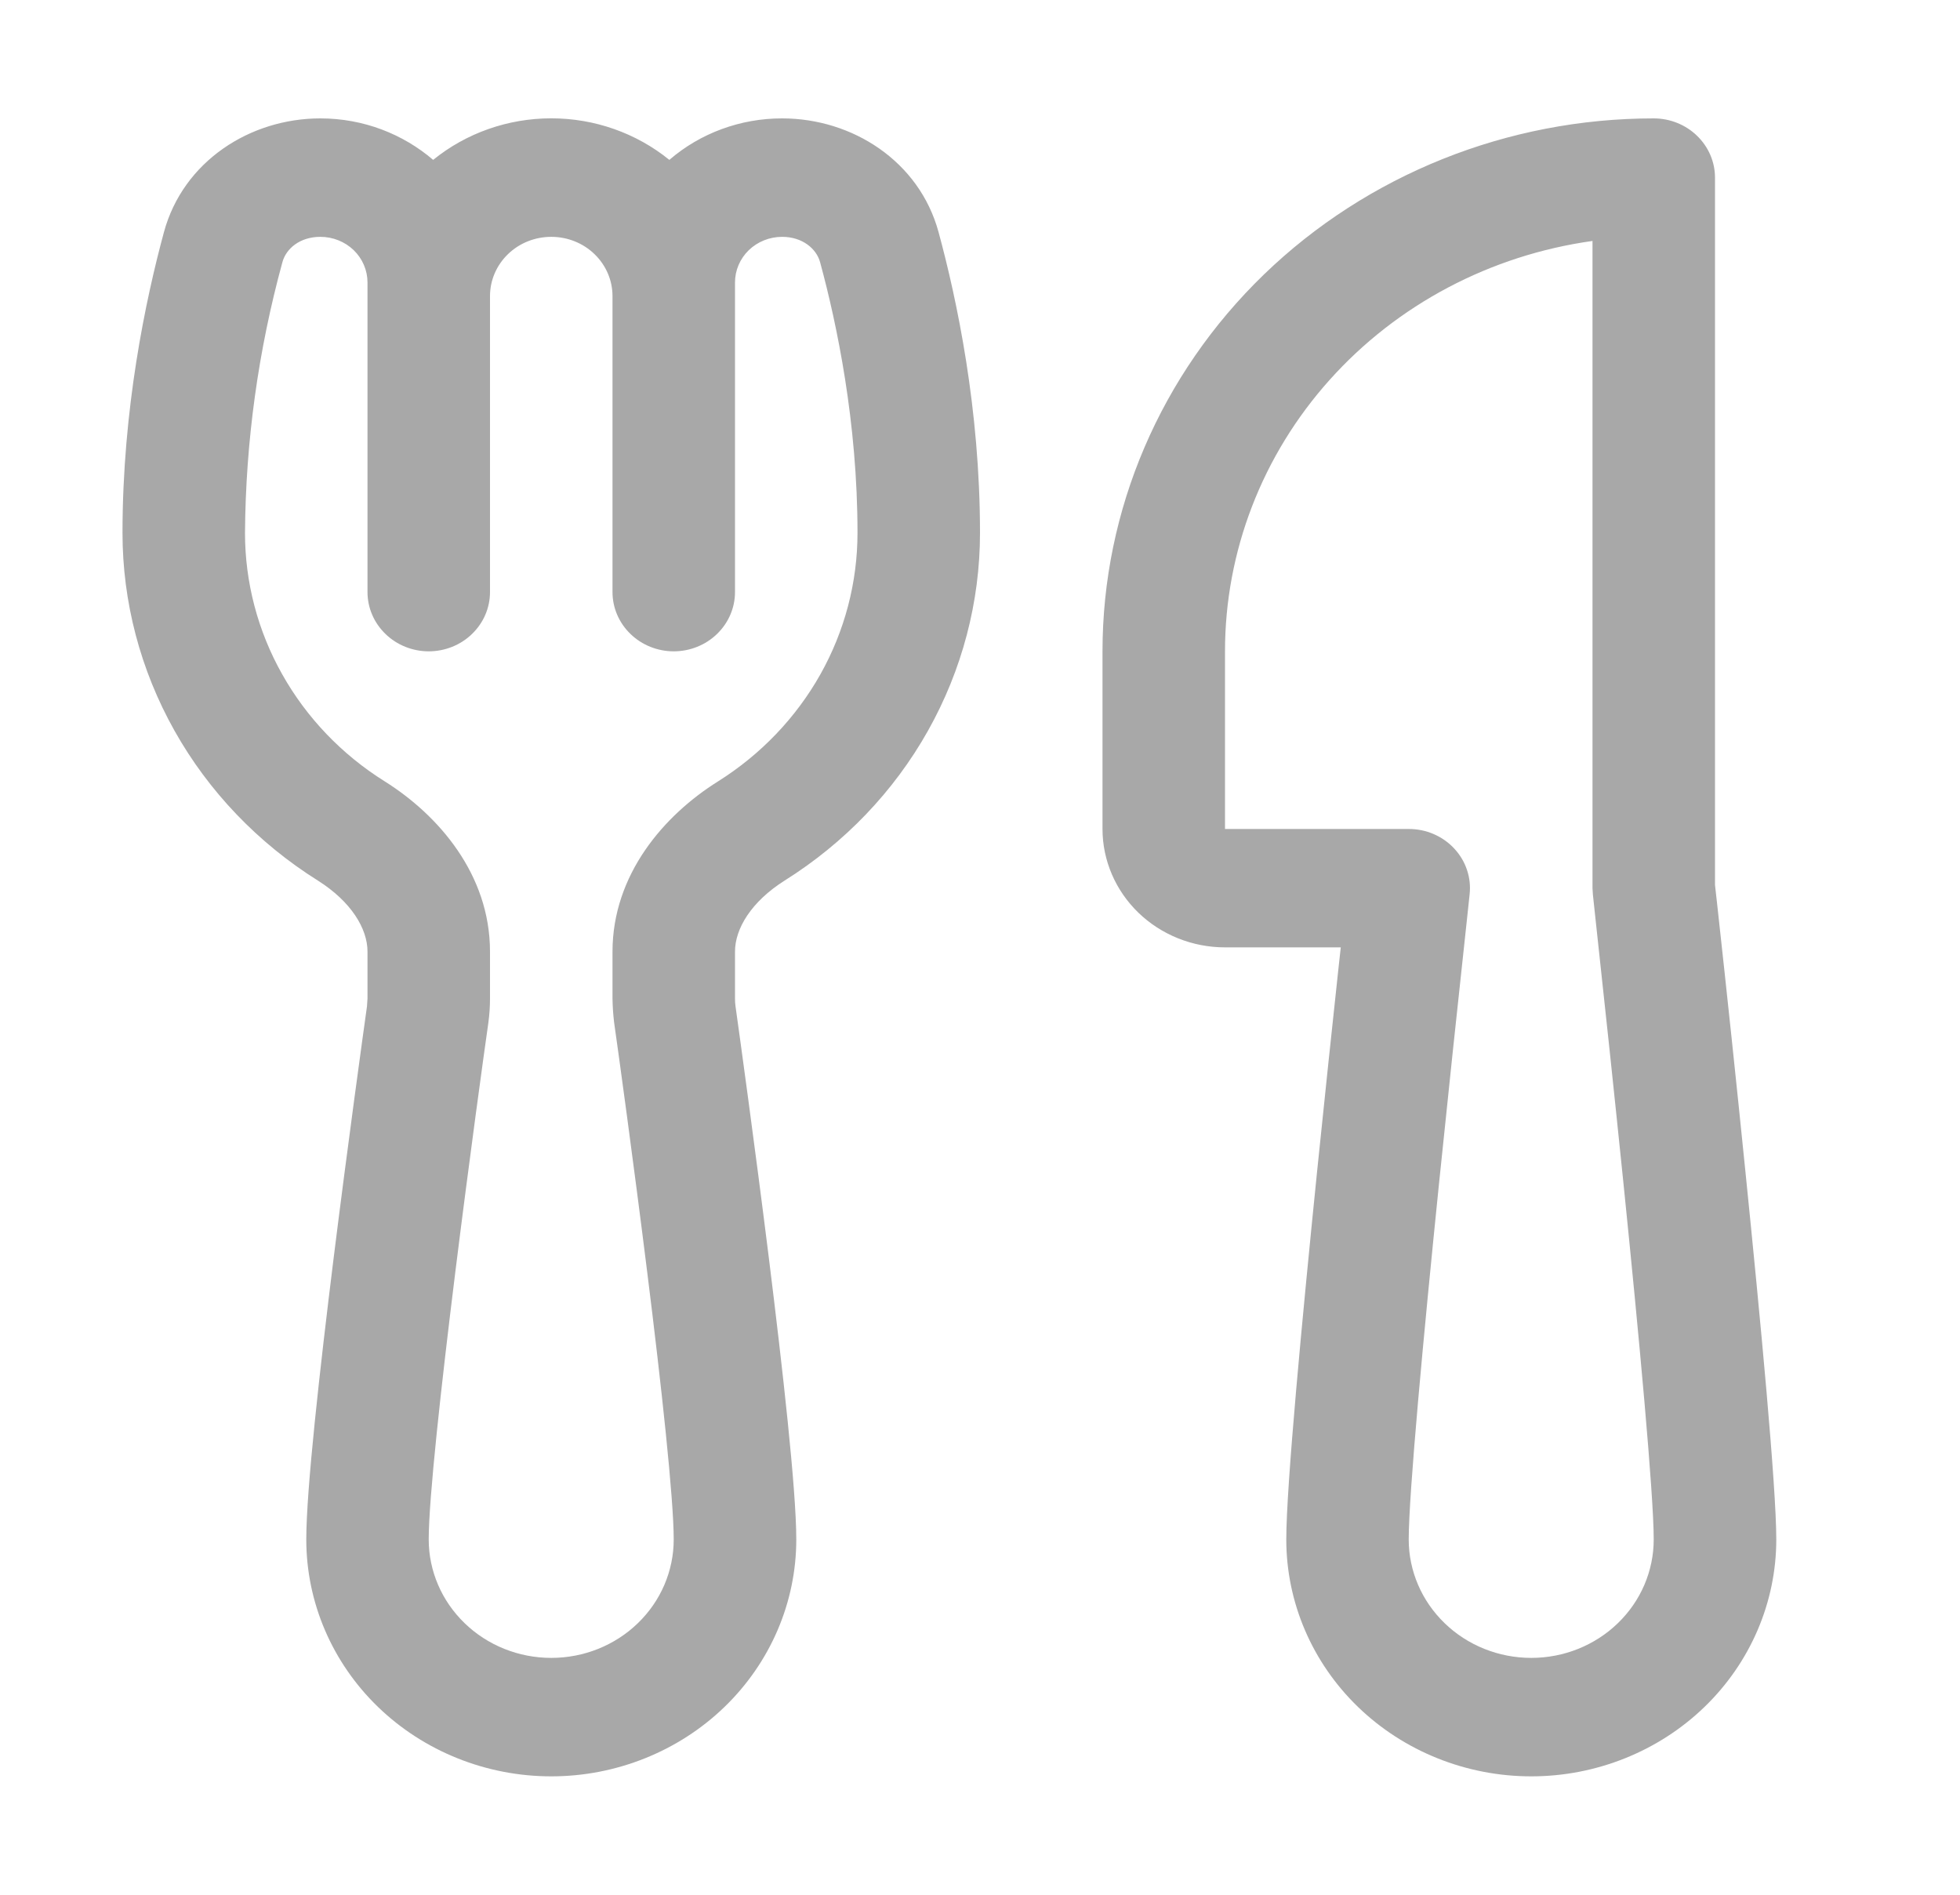 <svg width="30" height="29" viewBox="0 0 30 29" fill="none" xmlns="http://www.w3.org/2000/svg">
<path d="M2.509 3.554C2.803 2.469 3.827 1.812 4.903 1.812C5.567 1.812 6.171 2.054 6.63 2.447C7.136 2.036 7.776 1.811 8.438 1.811C9.099 1.811 9.739 2.036 10.245 2.447C10.72 2.037 11.335 1.811 11.972 1.812C13.048 1.812 14.072 2.469 14.366 3.554C14.648 4.591 15 6.262 15 8.156C15 9.214 14.726 10.255 14.204 11.184C13.682 12.114 12.927 12.902 12.009 13.478C11.501 13.799 11.25 14.212 11.25 14.565V15.283C11.25 15.324 11.252 15.364 11.258 15.403C11.321 15.852 11.552 17.521 11.768 19.252C11.979 20.951 12.188 22.803 12.188 23.562C12.188 24.524 11.792 25.446 11.089 26.126C10.386 26.805 9.432 27.188 8.438 27.188C7.443 27.188 6.489 26.805 5.786 26.126C5.083 25.446 4.688 24.524 4.688 23.562C4.688 22.801 4.896 20.953 5.107 19.252C5.323 17.521 5.554 15.852 5.617 15.403L5.625 15.283V14.565C5.625 14.212 5.374 13.799 4.866 13.478C3.948 12.902 3.193 12.114 2.671 11.184C2.149 10.255 1.875 9.214 1.875 8.156C1.875 6.262 2.228 4.591 2.509 3.554ZM11.25 9.062C11.25 9.303 11.151 9.533 10.975 9.703C10.8 9.873 10.561 9.969 10.312 9.969C10.064 9.969 9.825 9.873 9.65 9.703C9.474 9.533 9.375 9.303 9.375 9.062V4.531C9.375 4.291 9.276 4.06 9.1 3.89C8.925 3.72 8.686 3.625 8.438 3.625C8.189 3.625 7.95 3.72 7.775 3.89C7.599 4.06 7.5 4.291 7.5 4.531V9.062C7.5 9.303 7.401 9.533 7.225 9.703C7.05 9.873 6.811 9.969 6.562 9.969C6.314 9.969 6.075 9.873 5.9 9.703C5.724 9.533 5.625 9.303 5.625 9.062V4.323C5.625 4.138 5.549 3.96 5.414 3.829C5.278 3.698 5.095 3.625 4.903 3.625C4.592 3.625 4.378 3.804 4.322 4.015C3.952 5.367 3.76 6.758 3.75 8.156C3.75 8.912 3.945 9.656 4.319 10.32C4.692 10.984 5.231 11.548 5.888 11.959C6.711 12.475 7.5 13.383 7.5 14.565V15.283C7.5 15.404 7.492 15.525 7.476 15.646C7.412 16.091 7.183 17.75 6.969 19.47C6.752 21.219 6.562 22.939 6.562 23.562C6.562 24.043 6.76 24.504 7.112 24.844C7.463 25.184 7.94 25.375 8.438 25.375C8.935 25.375 9.412 25.184 9.763 24.844C10.115 24.504 10.312 24.043 10.312 23.562C10.312 22.939 10.125 21.219 9.906 19.468C9.692 17.75 9.463 16.091 9.399 15.644C9.385 15.524 9.377 15.405 9.375 15.285V14.567C9.375 13.385 10.164 12.477 10.988 11.961C11.644 11.549 12.183 10.986 12.557 10.321C12.93 9.657 13.125 8.912 13.125 8.156C13.125 6.467 12.81 4.959 12.553 4.015C12.497 3.806 12.281 3.625 11.972 3.625C11.78 3.625 11.597 3.698 11.461 3.829C11.326 3.96 11.25 4.138 11.25 4.323V9.062ZM16.875 9.969C16.875 7.806 17.764 5.731 19.346 4.201C20.929 2.672 23.075 1.812 25.312 1.812C25.561 1.812 25.8 1.908 25.975 2.078C26.151 2.248 26.25 2.478 26.25 2.719V13.545L26.286 13.866C26.435 15.218 26.578 16.572 26.715 17.926C26.946 20.202 27.188 22.754 27.188 23.562C27.188 24.524 26.792 25.446 26.089 26.126C25.386 26.805 24.432 27.188 23.438 27.188C22.443 27.188 21.489 26.805 20.786 26.126C20.083 25.446 19.688 24.524 19.688 23.562C19.688 22.754 19.929 20.202 20.16 17.926C20.278 16.771 20.396 15.665 20.484 14.846L20.522 14.5H18.75C18.253 14.5 17.776 14.309 17.424 13.969C17.073 13.629 16.875 13.168 16.875 12.688V9.969ZM22.494 13.69L22.455 14.056C22.308 15.405 22.166 16.754 22.027 18.103C21.789 20.436 21.562 22.87 21.562 23.562C21.562 24.043 21.76 24.504 22.112 24.844C22.463 25.184 22.94 25.375 23.438 25.375C23.935 25.375 24.412 25.184 24.763 24.844C25.115 24.504 25.312 24.043 25.312 23.562C25.312 22.868 25.086 20.436 24.848 18.103C24.71 16.754 24.567 15.405 24.42 14.056L24.381 13.692L24.375 13.594V3.688C22.813 3.906 21.384 4.661 20.351 5.815C19.318 6.968 18.75 8.443 18.75 9.969V12.688H21.562C21.694 12.688 21.824 12.714 21.944 12.766C22.064 12.818 22.172 12.893 22.259 12.988C22.347 13.082 22.414 13.194 22.454 13.315C22.495 13.436 22.508 13.563 22.494 13.69Z" fill="#A8A8A8"/>
</svg>
